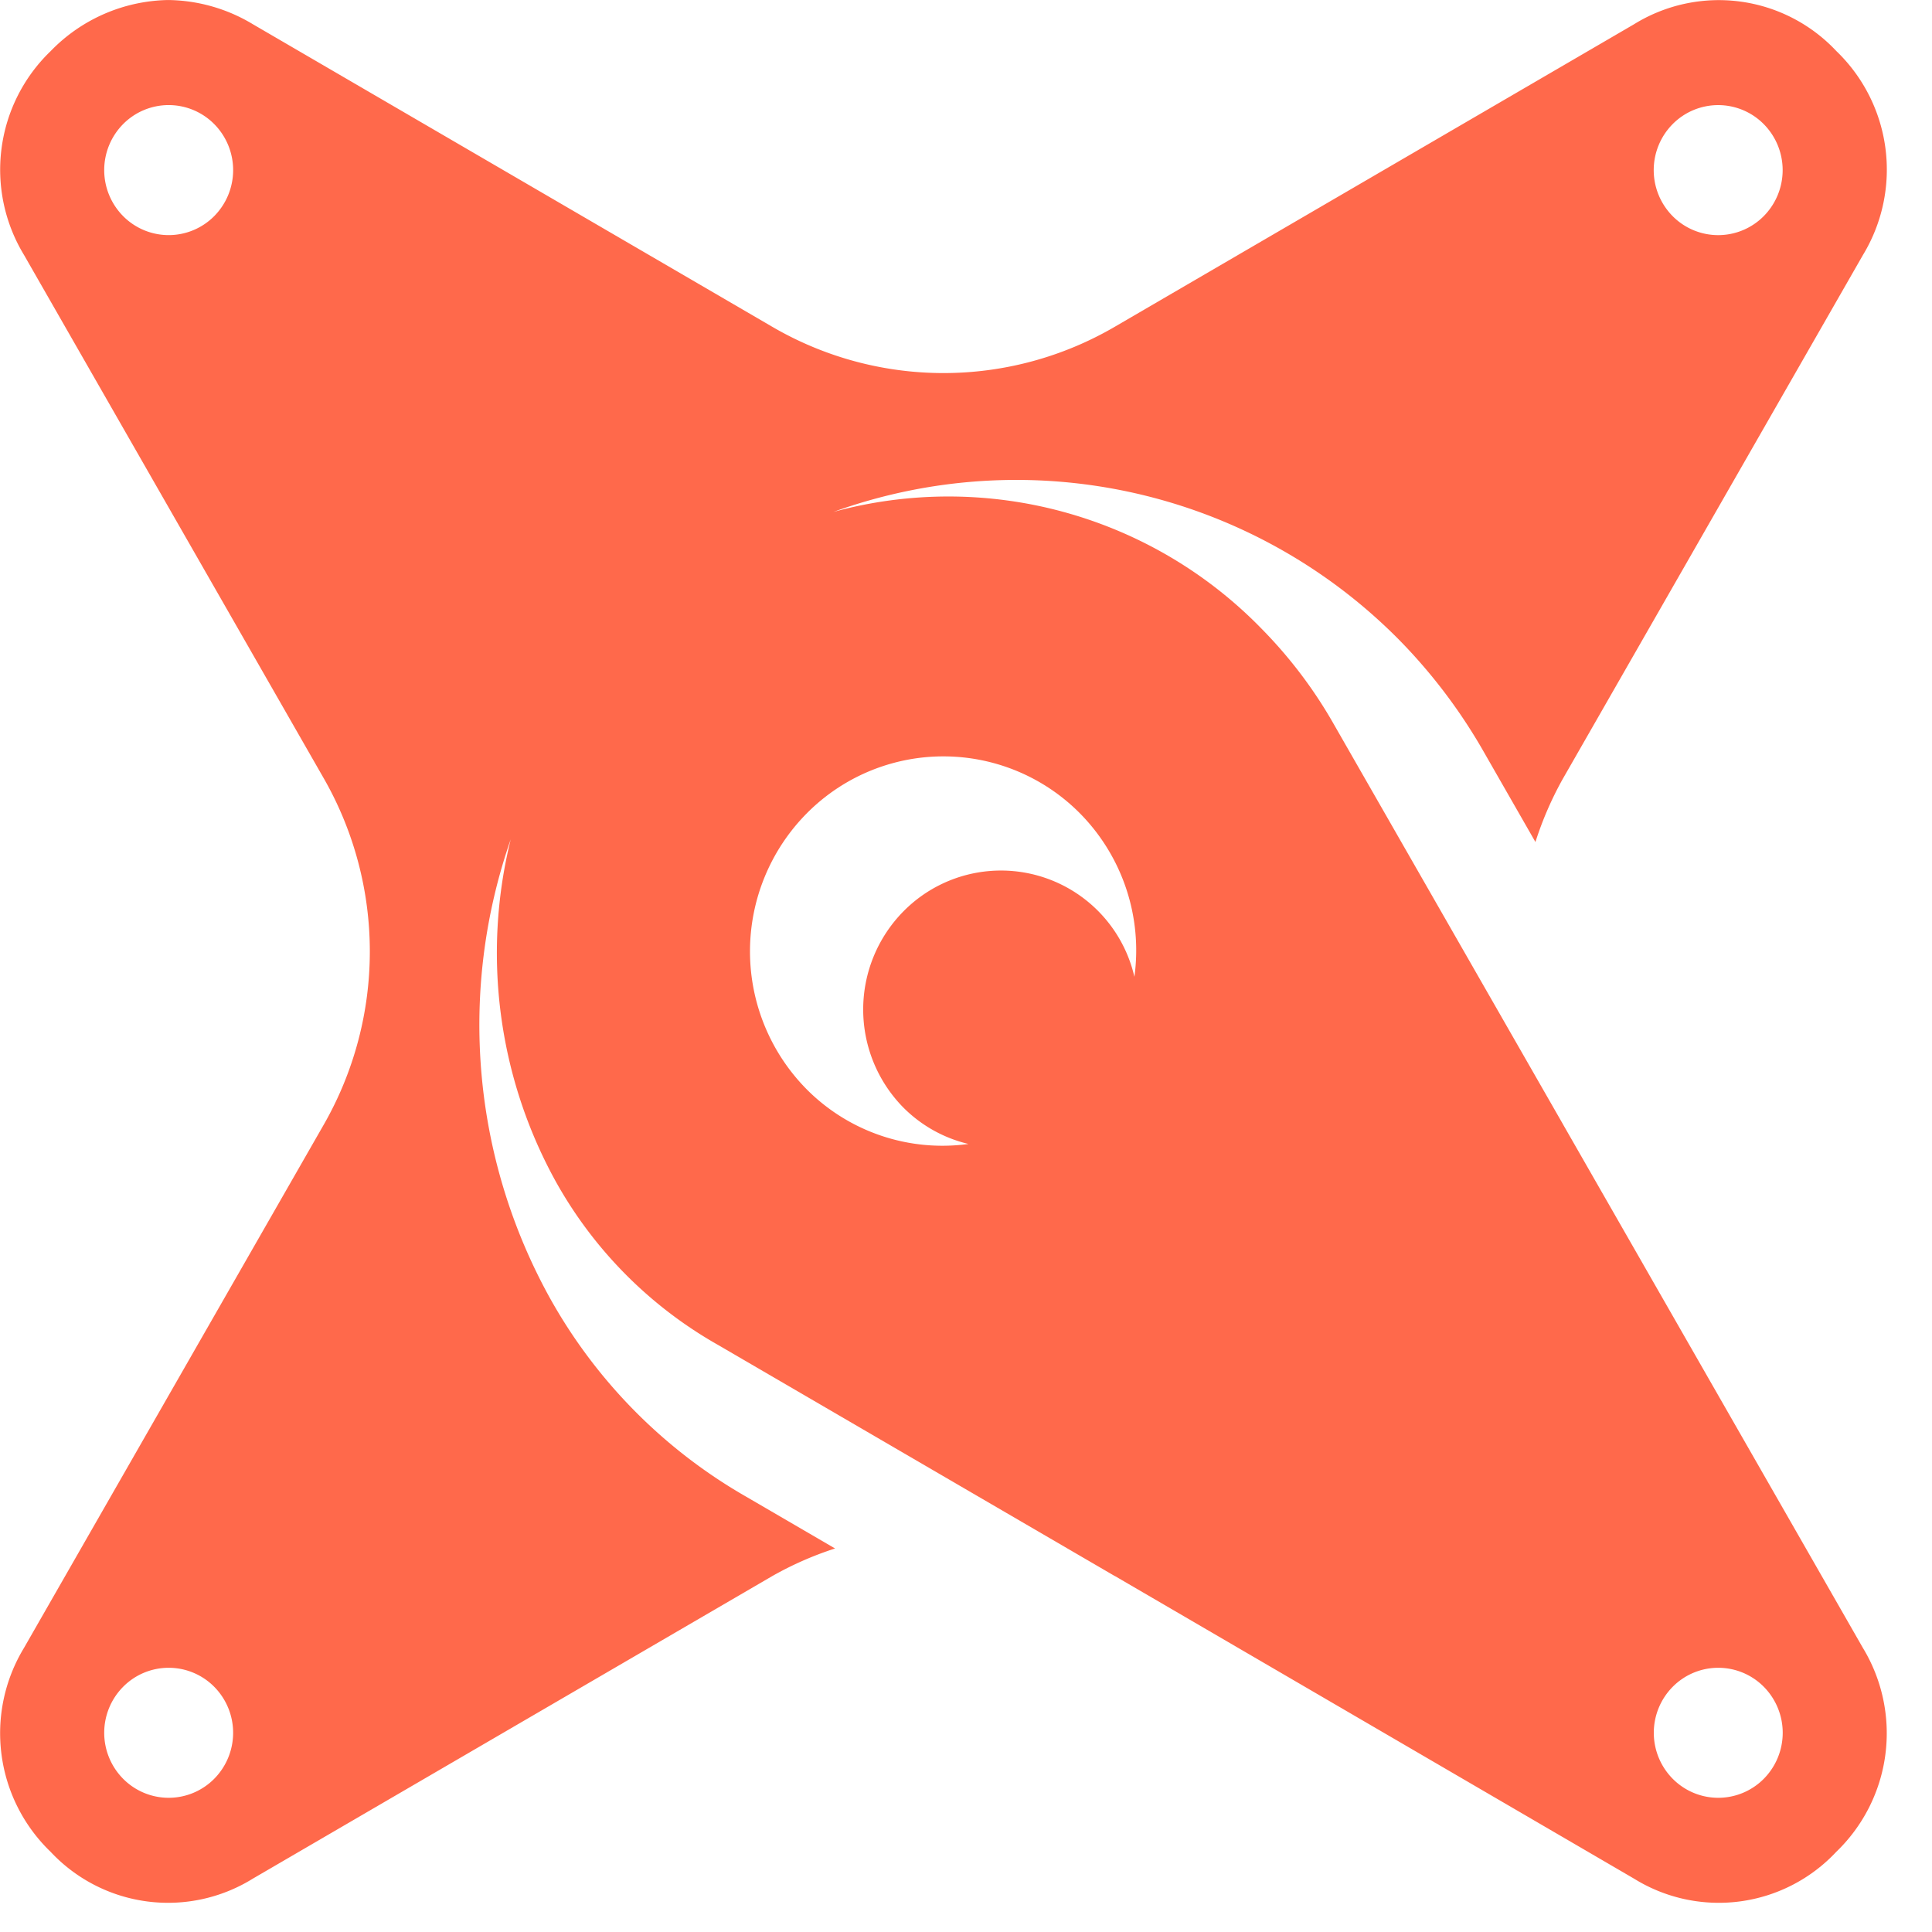 <svg id="DBT Logo" xmlns="http://www.w3.org/2000/svg" viewBox="0 0 80 80">
  <title>Logo (White)</title>
  <path d="M66.757,57.037l-.007-.014L57.273,40.48a18.958,18.958,0,0,0-2.953-3.916h0a18.092,18.092,0,0,0-17.768-4.878,22.29,22.29,0,0,1,23.406,5.28A22.551,22.551,0,0,1,63.5,41.655l2.12,3.7a14.187,14.187,0,0,1,1.135-2.618L79.18,21.051a6.812,6.812,0,0,0-1.1-8.448A6.669,6.669,0,0,0,69.7,11.495h0L48.2,24.021a14.075,14.075,0,0,1-14.18,0l-21.5-12.524A6.935,6.935,0,0,0,9,10.49a6.931,6.931,0,0,0-4.862,2.116,6.809,6.809,0,0,0-1.1,8.445L15.459,42.738a14.432,14.432,0,0,1,0,14.3L3.037,78.721a6.811,6.811,0,0,0,1.1,8.448,6.657,6.657,0,0,0,8.376,1.109L34.019,75.751a13.957,13.957,0,0,1,2.6-1.143l-3.668-2.137a21.587,21.587,0,0,1-8.155-8.261,23.367,23.367,0,0,1-1.607-18.966,19.589,19.589,0,0,0,1.839,14.121,17.621,17.621,0,0,0,6.76,6.823l16.409,9.559.006,0L69.7,88.278a6.658,6.658,0,0,0,8.377-1.109,6.812,6.812,0,0,0,1.1-8.448ZM71.3,15.63a2.653,2.653,0,0,1,3.775,0,2.708,2.708,0,0,1,0,3.807,2.654,2.654,0,0,1-3.775,0A2.708,2.708,0,0,1,71.3,15.63ZM10.913,19.436a2.654,2.654,0,0,1-3.775,0,2.708,2.708,0,0,1,0-3.807,2.653,2.653,0,0,1,3.775,0A2.708,2.708,0,0,1,10.913,19.436Zm0,64.707a2.653,2.653,0,0,1-3.775,0,2.707,2.707,0,0,1,0-3.806,2.653,2.653,0,0,1,3.775,0A2.708,2.708,0,0,1,10.913,84.143Zm38.1-33.211a5.669,5.669,0,0,0-9.558-2.71,5.787,5.787,0,0,0,0,8.136,5.64,5.64,0,0,0,2.687,1.5,7.923,7.923,0,0,1-6.7-2.265,8.122,8.122,0,0,1,0-11.419,7.959,7.959,0,0,1,11.323,0A8.072,8.072,0,0,1,49.015,50.932ZM75.078,84.143a2.653,2.653,0,0,1-3.775,0,2.707,2.707,0,0,1,0-3.806,2.653,2.653,0,0,1,3.775,0A2.708,2.708,0,0,1,75.078,84.143Z" transform="translate(-2.041 -10.489)" fill="#ff694b"/>
</svg>
